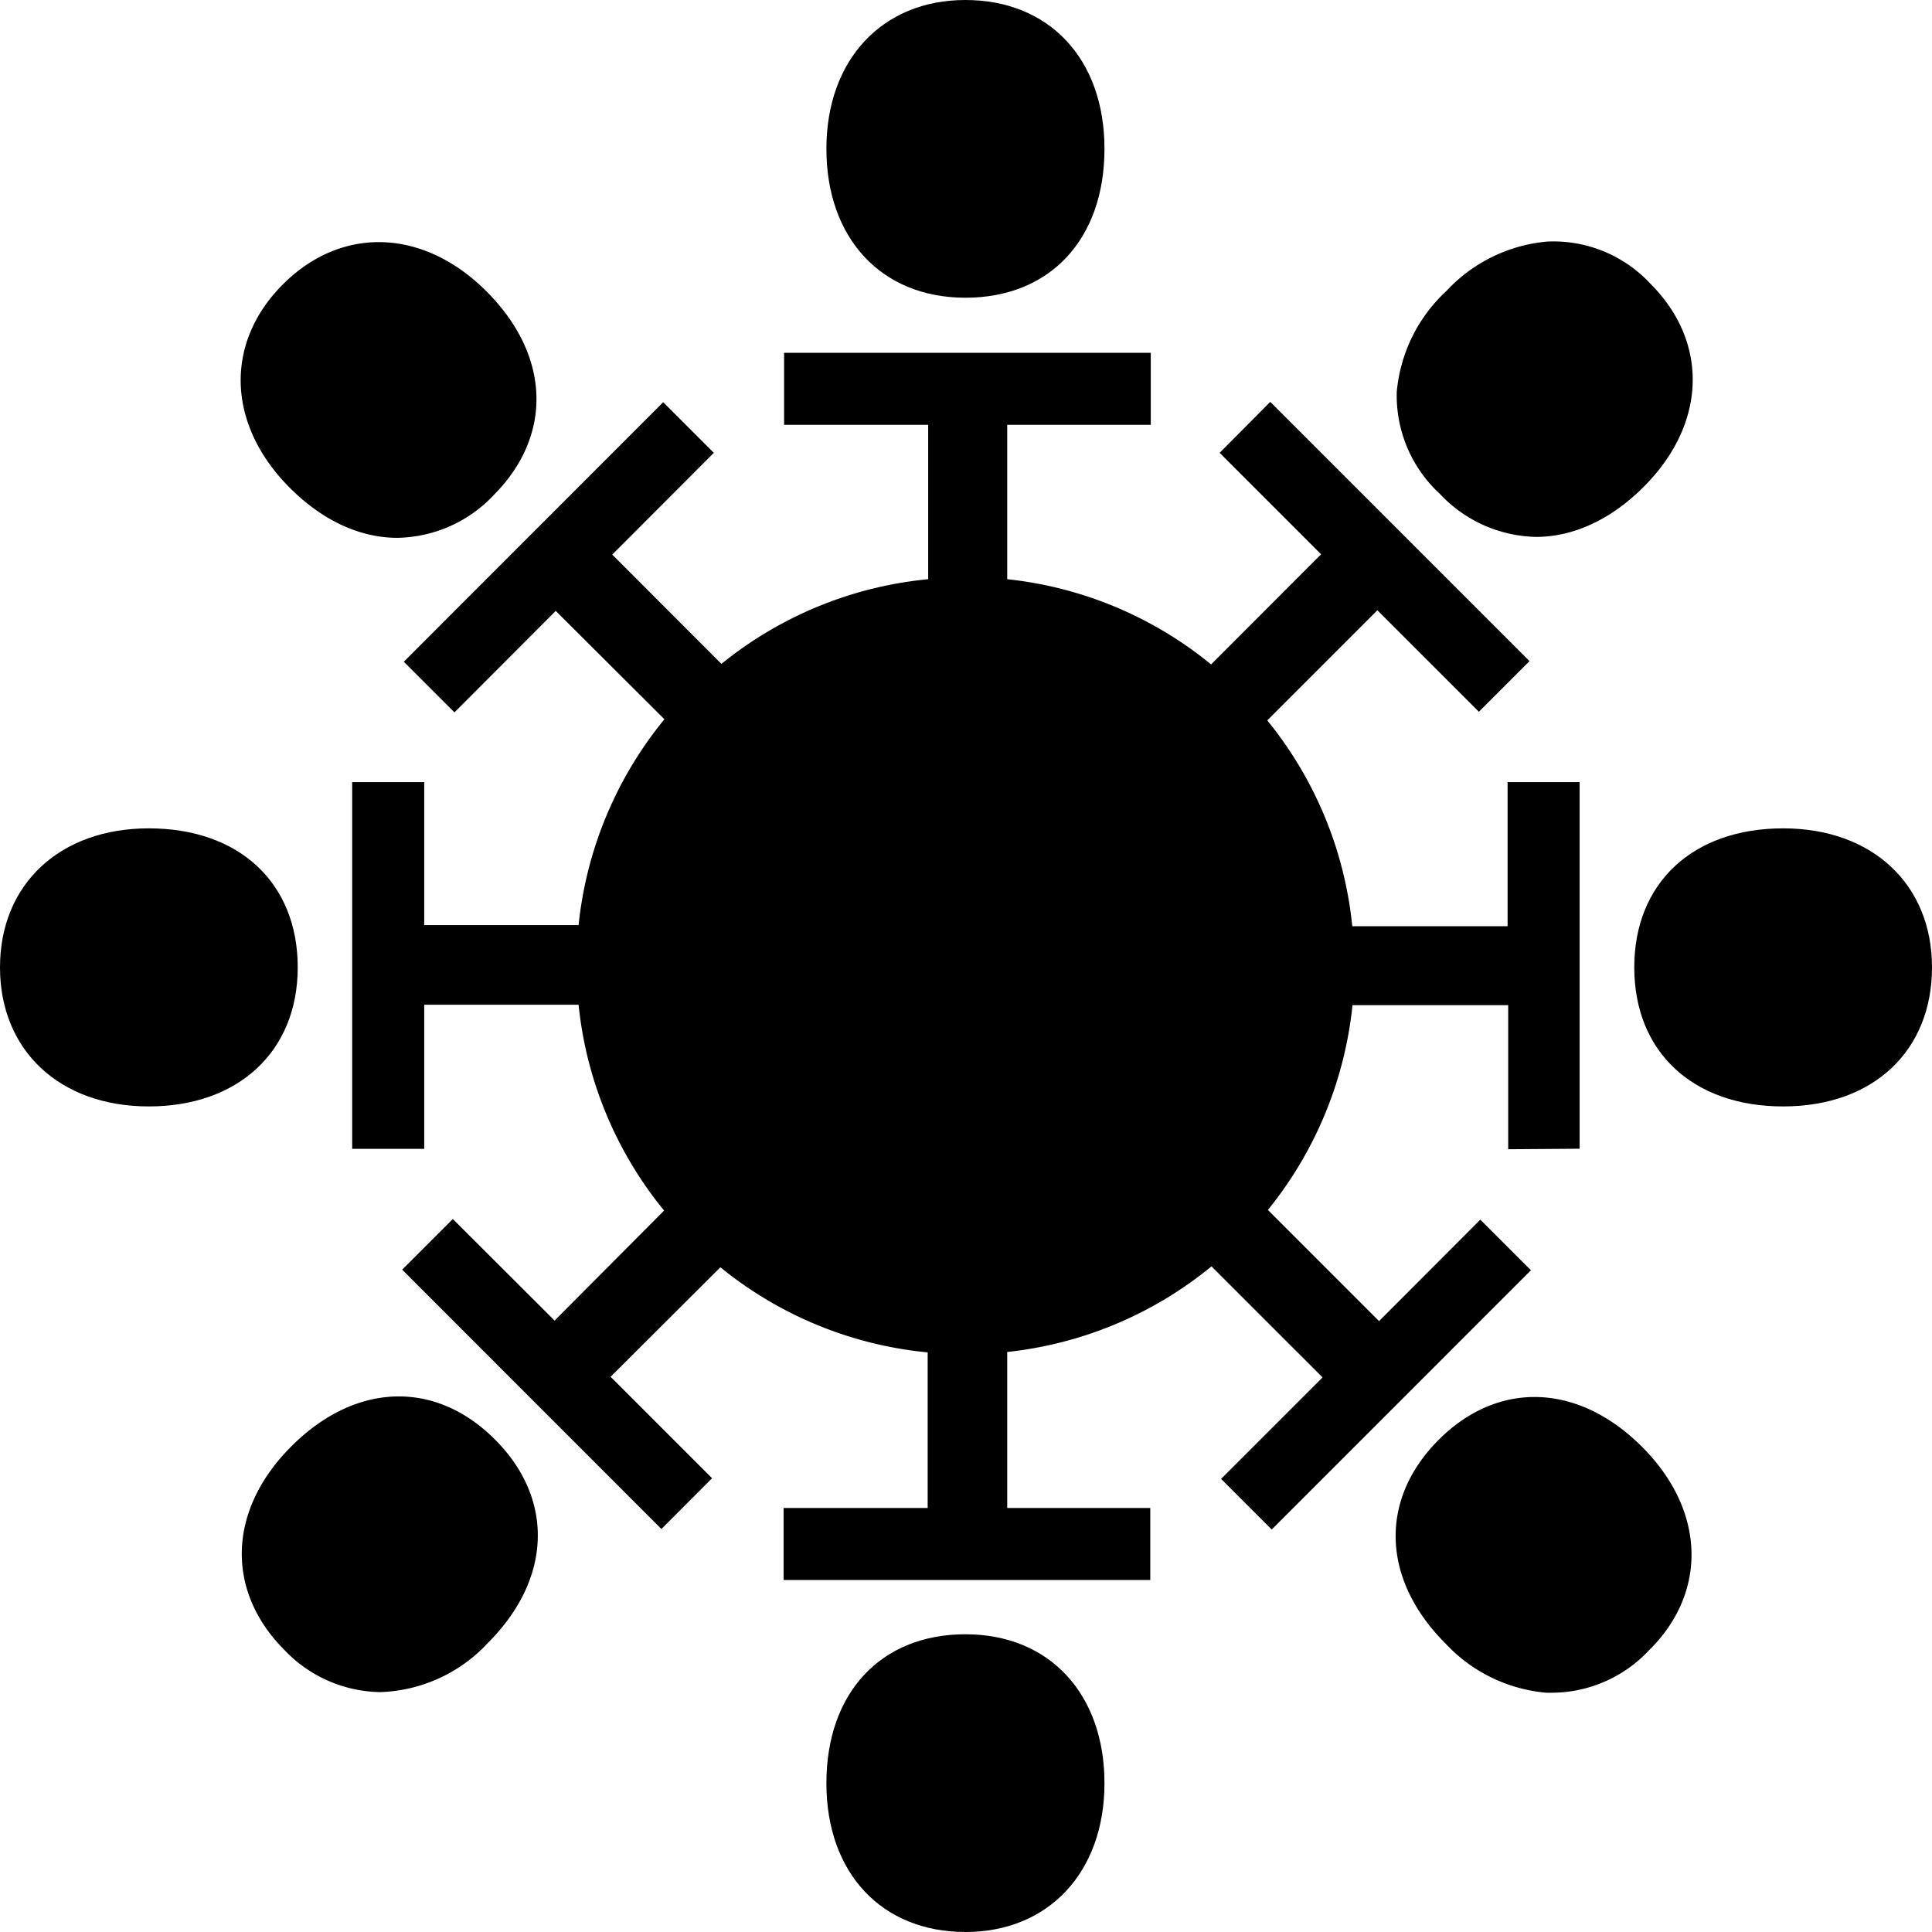 <svg xmlns="http://www.w3.org/2000/svg" viewBox="0 0 187.73 187.73"><title>t9</title><g id="Capa_2" data-name="Capa 2"><g id="Capa_10" data-name="Capa 10"><path d="M153.49,111.62V76h-7v14H131.4A37.63,37.63,0,0,0,123.14,70l10.7-10.7,9.86,9.86,4.92-4.92L123.43,39.05,118.51,44l9.86,9.86-10.69,10.7a37.5,37.5,0,0,0-19.81-8.28v-15h13.95v-7H76.19v7h14v15a37.58,37.58,0,0,0-20.09,8.23L59.49,53.89,69.36,44l-4.92-4.92L39.24,64.3l4.92,4.92L54,59.36,64.56,69.89a37.66,37.66,0,0,0-8.34,20h-15V76h-7v35.63h7v-14h15a37.61,37.61,0,0,0,8.31,20L53.89,128.32,44,118.45l-4.92,4.92,25.19,25.2,4.92-4.93-9.86-9.86L70,123.14a37.55,37.55,0,0,0,20.14,8.27v15.12h-14v7h35.63v-7H97.87V131.37a37.57,37.57,0,0,0,19.85-8.32l10.79,10.79-9.86,9.86,4.92,4.92,25.19-25.19-4.92-4.92L134,128.37l-10.8-10.8a37.72,37.72,0,0,0,8.22-19.9h15.13v14Z"/><path d="M93.81,0C85.73,0,80.3,5.81,80.3,14.46s5.3,14.47,13.51,14.47,13.51-5.68,13.51-14.47S101.89,0,93.81,0Z"/><path d="M47.27,28.31c-6.12-6.12-14.07-6.39-19.78-.68s-5.44,13.66.68,19.78c3.23,3.23,6.87,4.85,10.45,4.85A13.14,13.14,0,0,0,48,48.08C53.75,42.28,53.48,34.52,47.27,28.31Z"/><path d="M160.37,27.57a12.88,12.88,0,0,0-10-4.1,15.16,15.16,0,0,0-9.8,4.78,15.22,15.22,0,0,0-4.85,9.84A13,13,0,0,0,139.92,48a13.16,13.16,0,0,0,9.33,4.17c3.57,0,7.22-1.62,10.45-4.85C165.81,41.23,166.09,33.29,160.37,27.57Z"/><path d="M173.27,80.49c-8.79,0-14.47,5.31-14.47,13.51s5.68,13.51,14.47,13.51,14.46-5.43,14.46-13.51S181.92,80.49,173.27,80.49Z"/><path d="M14.46,80.49C5.81,80.49,0,85.92,0,94s5.81,13.51,14.46,13.51S28.93,102.21,28.93,94,23.25,80.49,14.46,80.49Z"/><path d="M48.08,139.86c-5.8-5.8-13.56-5.53-19.77.68s-6.39,14.06-.68,19.78a13.1,13.1,0,0,0,9.32,4.1,14.9,14.9,0,0,0,10.46-4.78C53.62,153.43,53.89,145.66,48.08,139.86Z"/><path d="M93.81,158.8c-8.21,0-13.51,5.68-13.51,14.47s5.43,14.46,13.51,14.46,13.51-5.81,13.51-14.46S102,158.8,93.81,158.8Z"/><path d="M159.56,140.59c-6.21-6.21-14-6.47-19.78-.67s-5.54,13.56.68,19.78a15.18,15.18,0,0,0,9.8,4.78l.69,0a13,13,0,0,0,9.29-4.13C166,154.66,165.68,146.71,159.56,140.59Z"/></g></g></svg>